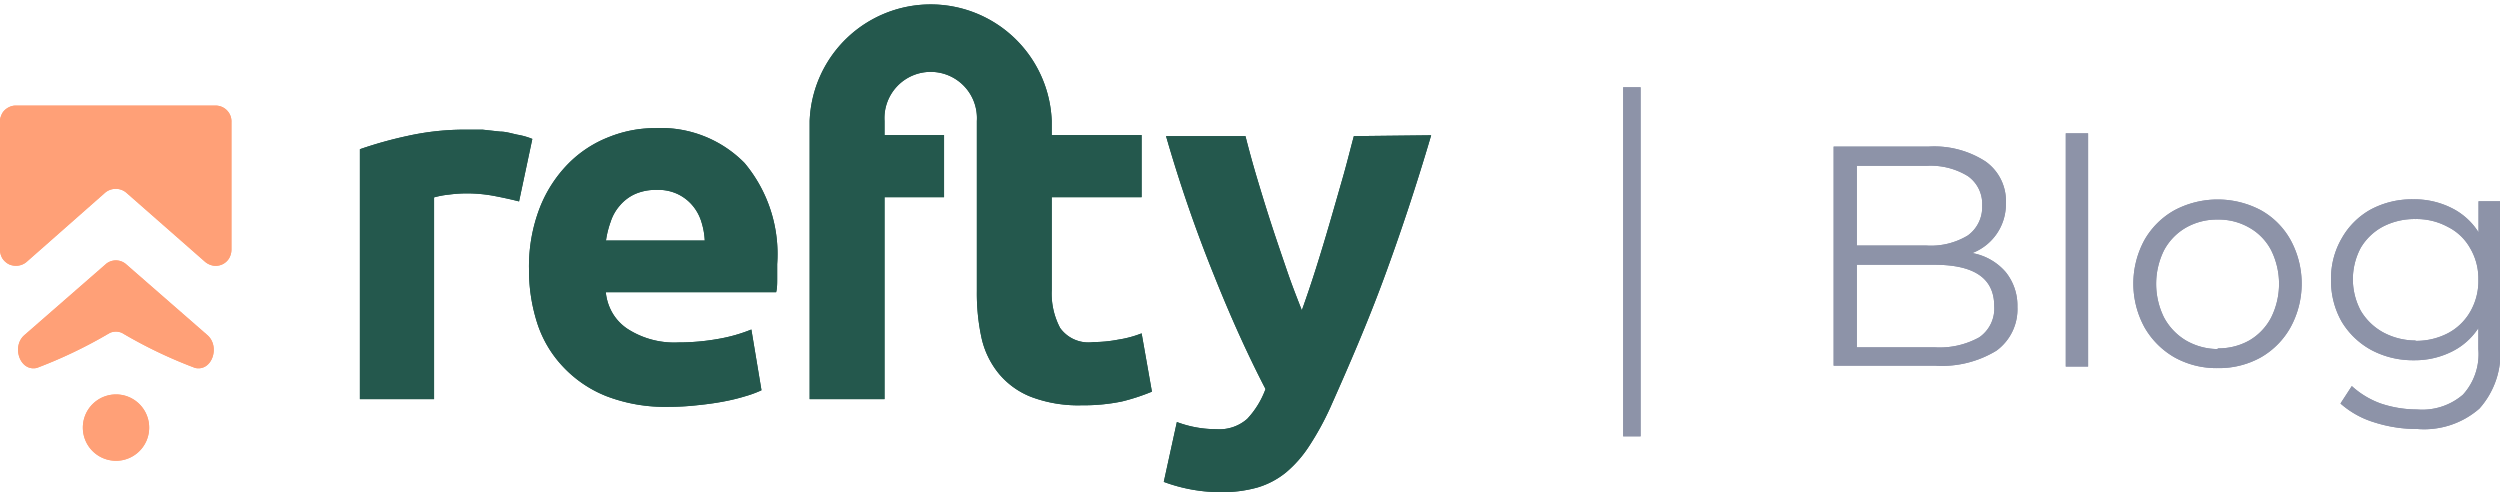 <svg xmlns="http://www.w3.org/2000/svg" viewBox="0 0 143.24 28.2"><defs><style>.cls-1{fill:#8d93a8;}.cls-2{fill:#ffa077;}.cls-3{fill:#24584d;}.cls-4{fill:none;stroke:#8d93a8;}</style></defs><g id="Calque_2" data-name="Calque 2"><g id="Calque_1-2" data-name="Calque 1"><path class="cls-1" d="M113,14.5a3.29,3.29,0,0,1,1.91,1.08,3.05,3.05,0,0,1,.68,2,2.94,2.94,0,0,1-1.2,2.51,6,6,0,0,1-3.53.86h-5.8V8.4h5.44a5.4,5.4,0,0,1,3.26.85,2.77,2.77,0,0,1,1.17,2.39A3,3,0,0,1,113,14.5Zm-6.61-5v4.57h4a4.08,4.08,0,0,0,2.36-.58,2,2,0,0,0,.82-1.71,1.94,1.94,0,0,0-.82-1.69,4.07,4.07,0,0,0-2.36-.59Zm4.45,10.4a4.69,4.69,0,0,0,2.56-.57,2,2,0,0,0,.86-1.8c0-1.58-1.14-2.36-3.42-2.36h-4.45V19.9Zm7.52-12.26h1.28V21h-1.28Zm8.71,13.45a4.94,4.94,0,0,1-2.47-.61,4.63,4.63,0,0,1-1.73-1.73,5.22,5.22,0,0,1,0-5,4.51,4.51,0,0,1,1.73-1.71,5.29,5.29,0,0,1,4.93,0,4.39,4.39,0,0,1,1.71,1.71,5.22,5.22,0,0,1,0,5,4.51,4.51,0,0,1-1.71,1.73A4.93,4.93,0,0,1,127.06,21.09Zm0-1.13a3.59,3.59,0,0,0,1.8-.45,3.27,3.27,0,0,0,1.26-1.32,4.34,4.34,0,0,0,0-3.85,3.16,3.16,0,0,0-1.26-1.3,3.5,3.5,0,0,0-1.8-.46,3.57,3.57,0,0,0-1.82.46,3.29,3.29,0,0,0-1.26,1.3,4.34,4.34,0,0,0,0,3.85,3.41,3.41,0,0,0,1.26,1.32A3.67,3.67,0,0,0,127.06,20Zm16.18-8.43v8.32a4.76,4.76,0,0,1-1.19,3.56,4.82,4.82,0,0,1-3.55,1.17,8,8,0,0,1-2.5-.39,5.18,5.18,0,0,1-1.91-1.07l.65-1a4.93,4.93,0,0,0,1.66,1,6.51,6.51,0,0,0,2.07.34,3.57,3.57,0,0,0,2.64-.85A3.45,3.45,0,0,0,142,20V18.8a3.85,3.85,0,0,1-1.57,1.37,4.75,4.75,0,0,1-2.12.47,5.07,5.07,0,0,1-2.43-.58,4.47,4.47,0,0,1-1.71-1.63,4.71,4.71,0,0,1-.61-2.4,4.55,4.55,0,0,1,.61-2.37A4.3,4.3,0,0,1,135.84,12a5,5,0,0,1,2.43-.58,4.75,4.75,0,0,1,2.18.49,3.83,3.83,0,0,1,1.56,1.4V11.53Zm-4.84,8a3.92,3.92,0,0,0,1.85-.44,3.18,3.18,0,0,0,1.28-1.24A3.5,3.5,0,0,0,142,16a3.4,3.4,0,0,0-.47-1.78A3,3,0,0,0,140.25,13a3.75,3.75,0,0,0-1.85-.45,3.92,3.92,0,0,0-1.86.43,3.26,3.26,0,0,0-1.28,1.22,3.83,3.83,0,0,0,0,3.6,3.39,3.39,0,0,0,1.28,1.24A3.93,3.93,0,0,0,138.4,19.51Z"/><path class="cls-2" d="M12.37,6.05H.91a.84.84,0,0,0-.35.07,1,1,0,0,0-.3.2.77.77,0,0,0-.19.3A.8.8,0,0,0,0,7l0,7.32a1,1,0,0,0,.14.49,1,1,0,0,0,.39.34,1,1,0,0,0,.51.07A.93.93,0,0,0,1.53,15L6,11.06a.94.94,0,0,1,.63-.24.92.92,0,0,1,.63.24L11.75,15a1,1,0,0,0,.47.22.9.9,0,0,0,.9-.41,1,1,0,0,0,.14-.49l0-7.32A.9.9,0,0,0,13,6.32.91.91,0,0,0,12.37,6.05Z"/><path class="cls-2" d="M11.88,19.2,7.19,15.11a.89.89,0,0,0-1.1,0L1.4,19.2c-.75.65-.26,2.1.71,1.88a26.86,26.86,0,0,0,4.17-2,.85.85,0,0,1,.72,0,26.61,26.61,0,0,0,4.18,2C12.15,21.3,12.63,19.85,11.88,19.2Z"/><path class="cls-2" d="M6.65,22.6h0A1.9,1.9,0,0,0,5.3,25.84,1.9,1.9,0,1,0,6.65,22.6Z"/><path class="cls-3" d="M29.74,11.54q-.58-.15-1.35-.3a8.51,8.51,0,0,0-1.67-.16,7.75,7.75,0,0,0-1,.07,4.9,4.9,0,0,0-.85.16V22.87H20.62V8.55a23.34,23.34,0,0,1,2.72-.76,15.16,15.16,0,0,1,3.49-.36c.23,0,.51,0,.83,0l1,.11c.33,0,.66.11,1,.18a4,4,0,0,1,.84.24Z"/><path class="cls-3" d="M30.31,15.42a9.3,9.3,0,0,1,.62-3.52,7.49,7.49,0,0,1,1.63-2.52,6.64,6.64,0,0,1,2.31-1.52,7.11,7.11,0,0,1,2.69-.52,6.72,6.72,0,0,1,5.1,2,8.13,8.13,0,0,1,1.87,5.79c0,.25,0,.53,0,.82s0,.56-.06.79H34.71a2.92,2.92,0,0,0,.38,1.19,2.78,2.78,0,0,0,.86.91,4.94,4.94,0,0,0,2.93.78,12.92,12.92,0,0,0,2.32-.21,9.1,9.1,0,0,0,1.85-.53l.58,3.48a6.38,6.38,0,0,1-.92.34,11.36,11.36,0,0,1-1.28.31c-.47.09-1,.16-1.51.21a14.66,14.66,0,0,1-1.62.09,9.39,9.39,0,0,1-3.55-.61A6.86,6.86,0,0,1,32.25,21a6.56,6.56,0,0,1-1.47-2.49A9.9,9.9,0,0,1,30.31,15.42Zm10.07-1.64a4.21,4.21,0,0,0-.19-1.06,2.63,2.63,0,0,0-.49-.92,2.53,2.53,0,0,0-.83-.66,2.58,2.58,0,0,0-1.25-.26,2.92,2.92,0,0,0-1.24.24,2.48,2.48,0,0,0-.86.65,2.62,2.62,0,0,0-.53.93,5.34,5.34,0,0,0-.27,1.08Z"/><path class="cls-3" d="M82,7.75c-.86,2.92-1.77,5.65-2.71,8.2s-2,5-3.08,7.42A16.23,16.23,0,0,1,75,25.57a6.74,6.74,0,0,1-1.32,1.5,4.73,4.73,0,0,1-1.63.86,7.54,7.54,0,0,1-2.11.27,9.43,9.43,0,0,1-3.26-.59l.75-3.43a6.36,6.36,0,0,0,2.27.41A2.4,2.4,0,0,0,71.46,24a5,5,0,0,0,1.05-1.71Q71,19.38,69.57,15.8a81.07,81.07,0,0,1-2.76-8h4.55c.19.75.41,1.56.67,2.43s.53,1.75.82,2.64.59,1.76.88,2.61.59,1.61.86,2.3c.25-.7.51-1.46.78-2.31s.53-1.71.79-2.6.51-1.77.76-2.64.45-1.69.65-2.43Z"/><path class="cls-3" d="M65.41,19.1a6.17,6.17,0,0,1-1.34.36,7.59,7.59,0,0,1-1.42.14,2,2,0,0,1-1.91-.81,4.22,4.22,0,0,1-.48-2.16V11.3h5.15V7.74H60.26V6.93a6.94,6.94,0,0,0-13.87,0V22.87h4.29V11.3h3.41V7.74H50.68V6.93a2.65,2.65,0,1,1,5.29,0v9.76a12.07,12.07,0,0,0,.27,2.68,4.92,4.92,0,0,0,1,2.05,4.57,4.57,0,0,0,1.84,1.32,7.63,7.63,0,0,0,2.91.48A10.77,10.77,0,0,0,64.29,23,11.86,11.86,0,0,0,66,22.44Z"/><line class="cls-4" x1="93.5" y1="5" x2="93.5" y2="25"/><path class="cls-1" d="M113,14.5a3.29,3.29,0,0,1,1.91,1.08,3.05,3.05,0,0,1,.68,2,2.94,2.94,0,0,1-1.2,2.51,6,6,0,0,1-3.53.86h-5.8V8.4h5.44a5.4,5.4,0,0,1,3.26.85,2.77,2.77,0,0,1,1.17,2.39A3,3,0,0,1,113,14.5Zm-6.61-5v4.57h4a4.08,4.08,0,0,0,2.36-.58,2,2,0,0,0,.82-1.71,1.94,1.94,0,0,0-.82-1.69,4.07,4.07,0,0,0-2.36-.59Zm4.45,10.4a4.69,4.69,0,0,0,2.56-.57,2,2,0,0,0,.86-1.8c0-1.58-1.14-2.36-3.42-2.36h-4.45V19.9Zm7.52-12.26h1.28V21h-1.28Zm8.71,13.45a4.94,4.94,0,0,1-2.47-.61,4.63,4.63,0,0,1-1.73-1.73,5.22,5.22,0,0,1,0-5,4.51,4.51,0,0,1,1.73-1.71,5.29,5.29,0,0,1,4.93,0,4.39,4.39,0,0,1,1.71,1.71,5.22,5.22,0,0,1,0,5,4.51,4.51,0,0,1-1.71,1.73A4.93,4.93,0,0,1,127.06,21.09Zm0-1.13a3.59,3.59,0,0,0,1.8-.45,3.27,3.27,0,0,0,1.26-1.32,4.34,4.34,0,0,0,0-3.85,3.16,3.16,0,0,0-1.26-1.3,3.5,3.5,0,0,0-1.8-.46,3.57,3.57,0,0,0-1.82.46,3.29,3.29,0,0,0-1.26,1.3,4.34,4.34,0,0,0,0,3.85,3.41,3.41,0,0,0,1.26,1.32A3.67,3.67,0,0,0,127.06,20Zm16.18-8.43v8.32a4.76,4.76,0,0,1-1.19,3.56,4.82,4.82,0,0,1-3.55,1.17,8,8,0,0,1-2.5-.39,5.18,5.18,0,0,1-1.91-1.07l.65-1a4.93,4.93,0,0,0,1.66,1,6.51,6.51,0,0,0,2.07.34,3.57,3.57,0,0,0,2.64-.85A3.45,3.45,0,0,0,142,20V18.8a3.85,3.85,0,0,1-1.57,1.37,4.75,4.75,0,0,1-2.12.47,5.07,5.07,0,0,1-2.43-.58,4.47,4.47,0,0,1-1.71-1.63,4.71,4.71,0,0,1-.61-2.4,4.55,4.55,0,0,1,.61-2.37A4.3,4.3,0,0,1,135.84,12a5,5,0,0,1,2.43-.58,4.75,4.75,0,0,1,2.18.49,3.83,3.83,0,0,1,1.56,1.4V11.53Zm-4.84,8a3.92,3.92,0,0,0,1.85-.44,3.18,3.18,0,0,0,1.28-1.24A3.5,3.5,0,0,0,142,16a3.4,3.4,0,0,0-.47-1.78A3,3,0,0,0,140.25,13a3.75,3.75,0,0,0-1.85-.45,3.92,3.92,0,0,0-1.86.43,3.26,3.26,0,0,0-1.28,1.22,3.83,3.83,0,0,0,0,3.6,3.39,3.39,0,0,0,1.28,1.24A3.93,3.93,0,0,0,138.4,19.51Z"/><path class="cls-2" d="M12.37,6.05H.91a.84.84,0,0,0-.35.07,1,1,0,0,0-.3.2.77.77,0,0,0-.19.3A.8.8,0,0,0,0,7l0,7.32a1,1,0,0,0,.14.49,1,1,0,0,0,.39.34,1,1,0,0,0,.51.07A.93.93,0,0,0,1.53,15L6,11.06a.94.94,0,0,1,.63-.24.92.92,0,0,1,.63.24L11.75,15a1,1,0,0,0,.47.22.9.9,0,0,0,.9-.41,1,1,0,0,0,.14-.49l0-7.32A.9.9,0,0,0,13,6.32.91.91,0,0,0,12.37,6.05Z"/><path class="cls-2" d="M11.88,19.2,7.19,15.11a.89.89,0,0,0-1.1,0L1.4,19.2c-.75.65-.26,2.1.71,1.88a26.86,26.86,0,0,0,4.17-2,.85.85,0,0,1,.72,0,26.61,26.61,0,0,0,4.18,2C12.15,21.3,12.63,19.85,11.88,19.2Z"/><path class="cls-2" d="M6.65,22.6h0A1.9,1.9,0,0,0,5.3,25.84,1.9,1.9,0,1,0,6.65,22.6Z"/><path class="cls-3" d="M29.74,11.54q-.58-.15-1.35-.3a8.51,8.51,0,0,0-1.67-.16,7.75,7.75,0,0,0-1,.07,4.9,4.9,0,0,0-.85.16V22.87H20.62V8.55a23.34,23.34,0,0,1,2.72-.76,15.16,15.16,0,0,1,3.49-.36c.23,0,.51,0,.83,0l1,.11c.33,0,.66.11,1,.18a4,4,0,0,1,.84.24Z"/><path class="cls-3" d="M30.31,15.42a9.3,9.3,0,0,1,.62-3.52,7.49,7.49,0,0,1,1.63-2.52,6.64,6.64,0,0,1,2.31-1.52,7.11,7.11,0,0,1,2.69-.52,6.72,6.72,0,0,1,5.1,2,8.13,8.13,0,0,1,1.87,5.79c0,.25,0,.53,0,.82s0,.56-.06.79H34.71a2.92,2.92,0,0,0,.38,1.19,2.78,2.78,0,0,0,.86.91,4.94,4.94,0,0,0,2.93.78,12.92,12.92,0,0,0,2.32-.21,9.1,9.1,0,0,0,1.85-.53l.58,3.48a6.38,6.38,0,0,1-.92.34,11.36,11.36,0,0,1-1.28.31c-.47.09-1,.16-1.51.21a14.66,14.66,0,0,1-1.62.09,9.39,9.39,0,0,1-3.55-.61A6.86,6.86,0,0,1,32.25,21a6.56,6.56,0,0,1-1.47-2.49A9.9,9.9,0,0,1,30.31,15.42Zm10.07-1.64a4.21,4.21,0,0,0-.19-1.06,2.63,2.63,0,0,0-.49-.92,2.53,2.53,0,0,0-.83-.66,2.58,2.58,0,0,0-1.25-.26,2.92,2.92,0,0,0-1.24.24,2.48,2.48,0,0,0-.86.65,2.62,2.62,0,0,0-.53.93,5.34,5.34,0,0,0-.27,1.08Z"/><path class="cls-3" d="M82,7.75c-.86,2.92-1.77,5.65-2.71,8.2s-2,5-3.08,7.42A16.23,16.23,0,0,1,75,25.57a6.74,6.74,0,0,1-1.32,1.5,4.73,4.73,0,0,1-1.63.86,7.54,7.54,0,0,1-2.11.27,9.43,9.43,0,0,1-3.26-.59l.75-3.43a6.36,6.36,0,0,0,2.27.41A2.4,2.4,0,0,0,71.46,24a5,5,0,0,0,1.05-1.71Q71,19.38,69.57,15.8a81.07,81.07,0,0,1-2.76-8h4.55c.19.75.41,1.56.67,2.43s.53,1.75.82,2.64.59,1.76.88,2.61.59,1.61.86,2.3c.25-.7.51-1.46.78-2.31s.53-1.71.79-2.6.51-1.77.76-2.64.45-1.69.65-2.43Z"/><path class="cls-3" d="M65.41,19.1a6.17,6.17,0,0,1-1.34.36,7.59,7.59,0,0,1-1.42.14,2,2,0,0,1-1.91-.81,4.22,4.22,0,0,1-.48-2.16V11.3h5.15V7.74H60.26V6.93a6.94,6.94,0,0,0-13.87,0V22.87h4.29V11.3h3.41V7.74H50.68V6.93a2.65,2.65,0,1,1,5.29,0v9.76a12.07,12.07,0,0,0,.27,2.68,4.92,4.92,0,0,0,1,2.05,4.57,4.57,0,0,0,1.84,1.32,7.63,7.63,0,0,0,2.91.48A10.77,10.77,0,0,0,64.29,23,11.86,11.86,0,0,0,66,22.44Z"/><line class="cls-4" x1="93.5" y1="5" x2="93.5" y2="25"/></g></g></svg>